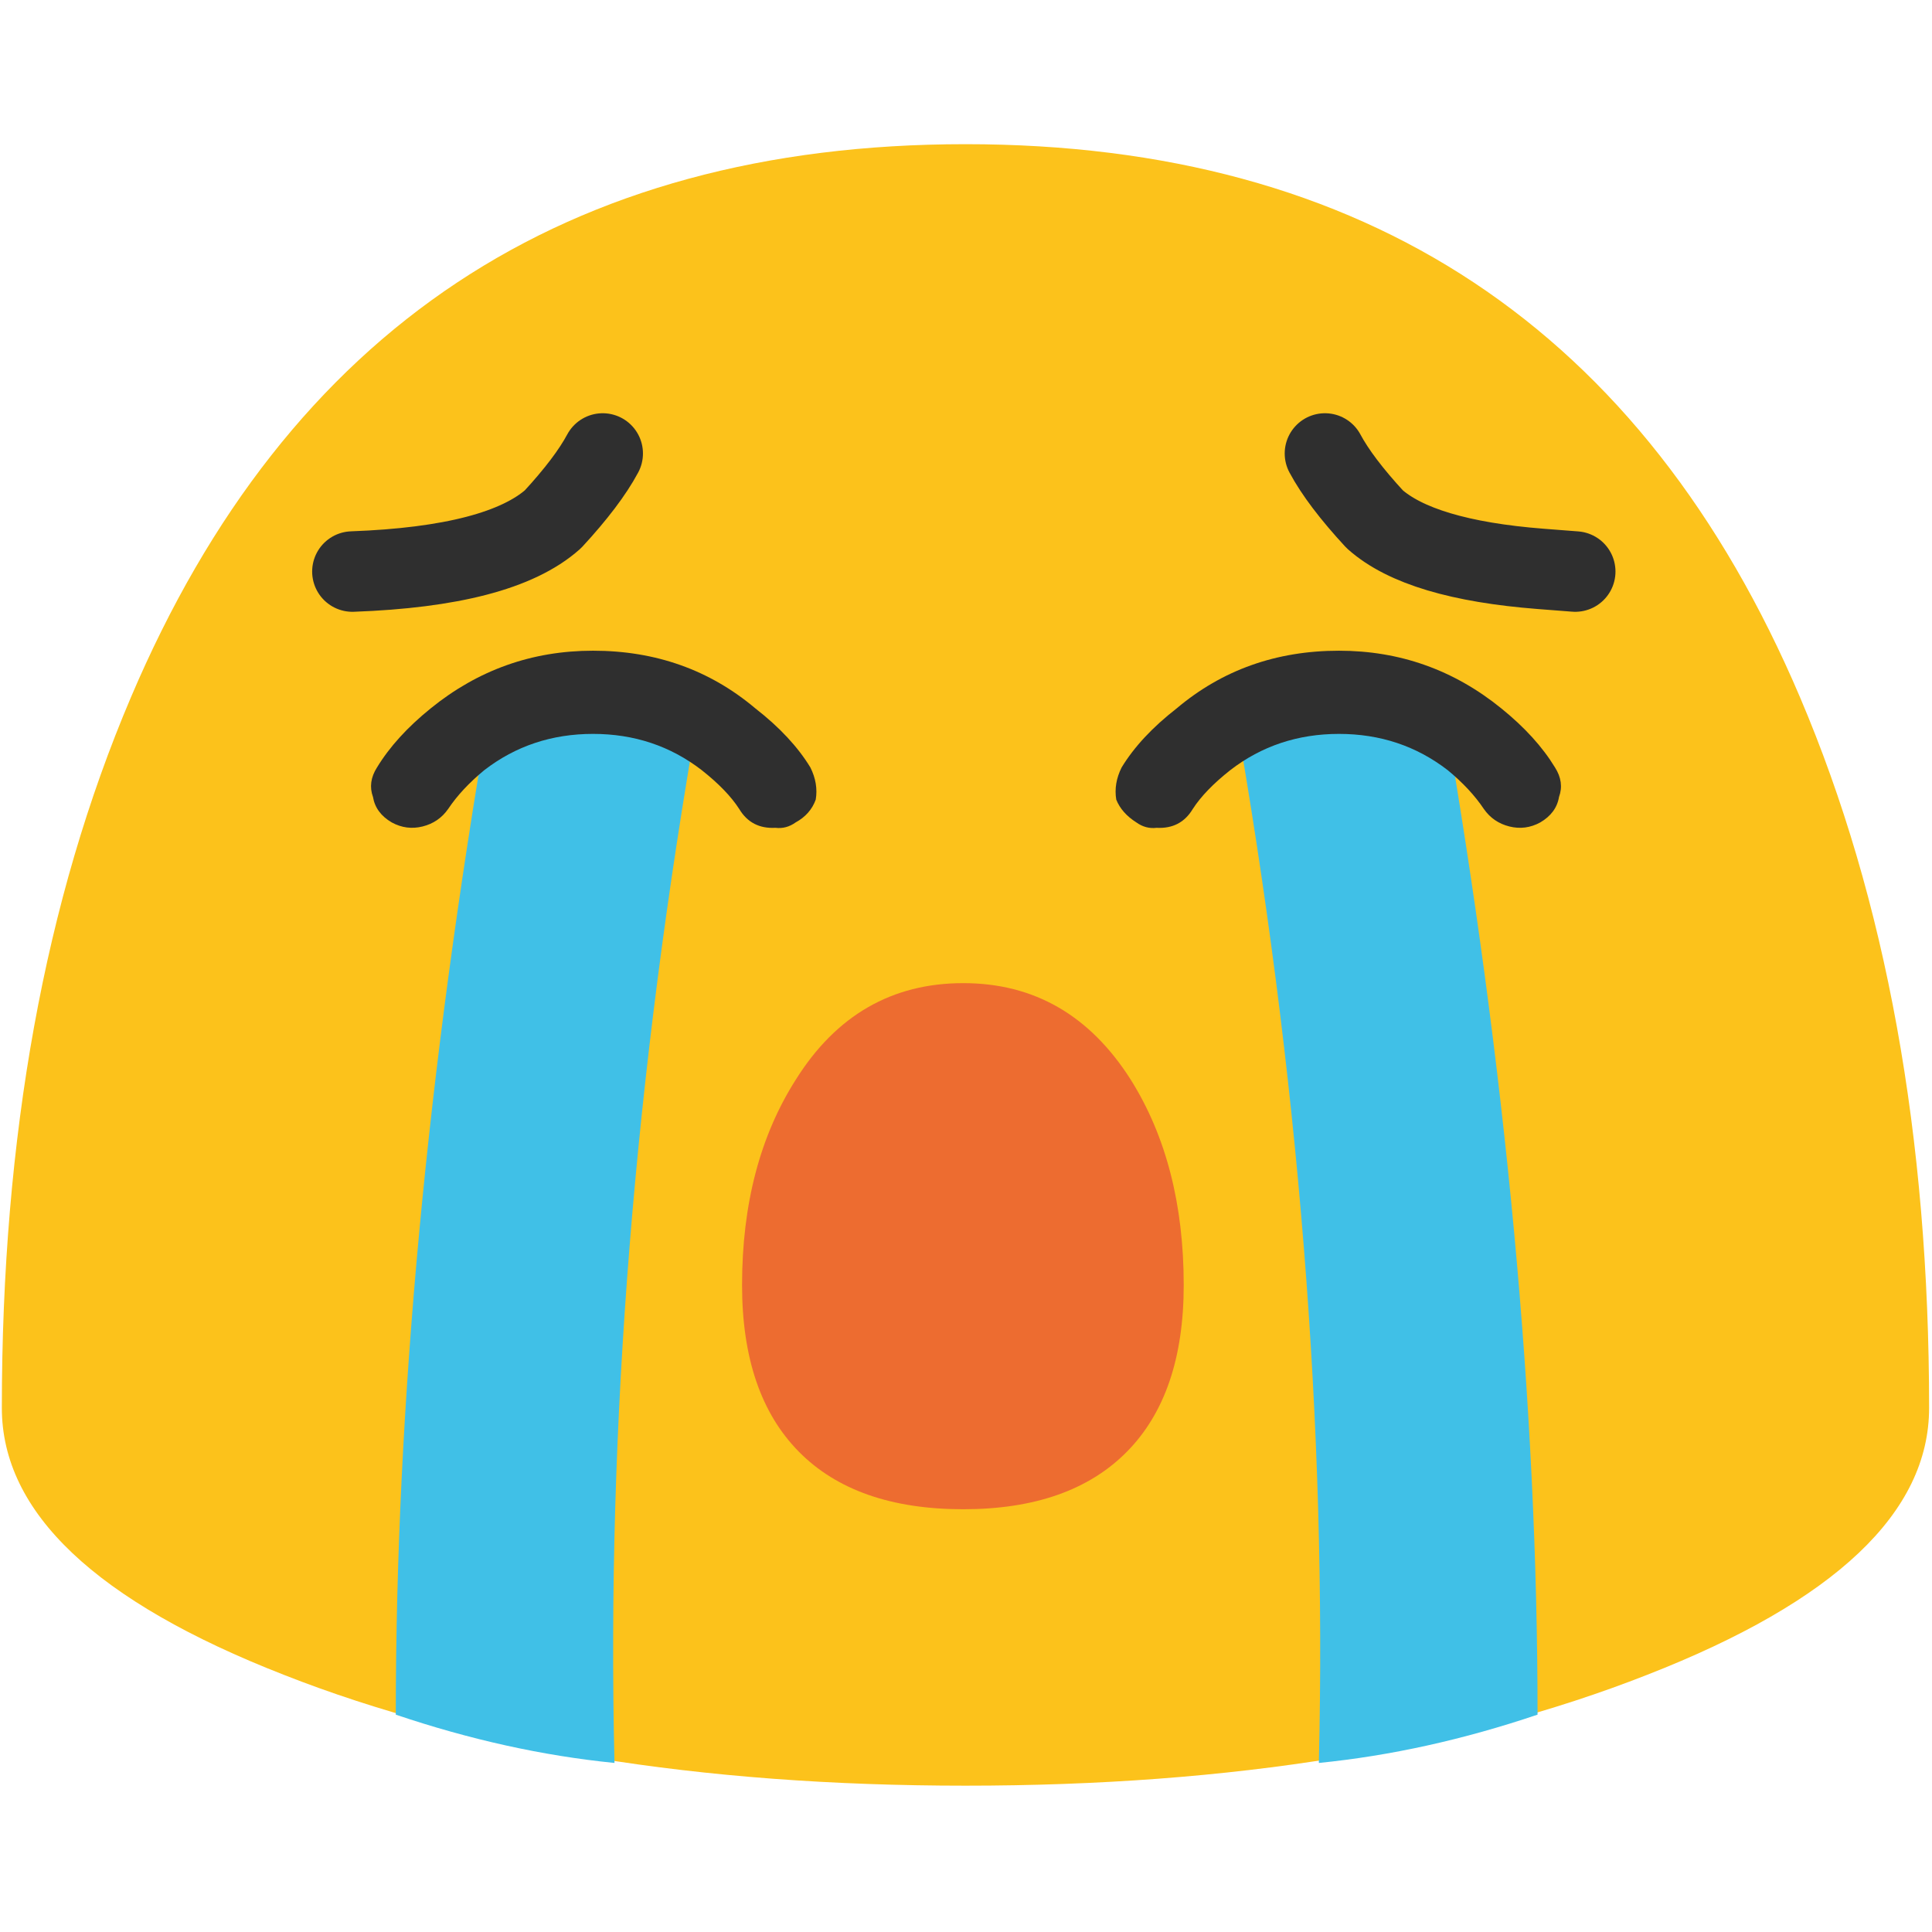 <svg xmlns="http://www.w3.org/2000/svg" xmlns:xlink="http://www.w3.org/1999/xlink" preserveAspectRatio="none" viewBox="0 0 72 72"><defs><path id="a" fill="#FCC21B" d="M128.1 93.45q0-27-8.55-47.1-15.6-36.7-55.35-36.7T8.85 46.35Q.3 66.45.3 93.45q0 10.4 18.7 17.7 18.7 7.35 45.2 7.35 26.5 0 45.2-7.35 18.7-7.3 18.7-17.7z"/><path id="b" fill="#40C0E7" d="M109.25 17h-7.8q3.6 20.45 3.15 39.3 4-.4 8.15-1.8 0-17.25-3.5-37.5z"/><path id="c" fill="#2F2F2F" d="M109.4 19.3q.85.7 1.35 1.45.35.5.95.65.6.15 1.15-.15.6-.35.7-.95.2-.55-.15-1.1-.7-1.15-2-2.2-2.65-2.15-6.05-2.15-3.5 0-6.05 2.15-1.35 1.05-2.05 2.2-.3.6-.2 1.2.2.5.75.85.35.25.75.2.9.05 1.35-.7.45-.7 1.4-1.45 1.75-1.35 4.05-1.35t4.05 1.35z"/><path id="d" fill="#ED6C30" d="M75.2 75.55Q71.1 69.1 64 69.1q-7.15 0-11.2 6.45-3.6 5.65-3.6 13.75 0 7.3 3.8 11.15 3.8 3.85 11 3.85 7.15 0 10.95-3.85 3.8-3.85 3.8-11.15 0-8.1-3.55-13.75z"/><path id="f" fill="#40C0E7" d="M26.05 26.4h-7.8q-3.5 20.25-3.5 37.5 4.15 1.4 8.15 1.8-.45-18.85 3.15-39.3z"/><path id="g" fill="#2F2F2F" d="M16.7 30.15q.5-.75 1.35-1.45 1.75-1.35 4.05-1.35t4.05 1.35q.95.75 1.4 1.45.45.75 1.35.7.4.05.75-.2.55-.3.75-.85.1-.6-.2-1.2-.7-1.15-2.05-2.2-2.55-2.15-6.05-2.15-3.4 0-6.05 2.15-1.3 1.05-2 2.2-.35.55-.15 1.1.1.6.7.95.55.3 1.15.15.6-.15.95-.65z"/><path id="e" fill="none" stroke="#2F2F2F" stroke-linecap="round" stroke-linejoin="round" stroke-width="3" d="M58.74 21.3l-1.292-.1q-4.495-.35-6.18-1.85-1.293-1.4-1.855-2.45m-36.244 4.4q5.507-.2 7.474-1.95 1.292-1.4 1.854-2.45"/></defs><use transform="translate(-.1 -.05) scale(.562)" xlink:href="#a"/><use transform="translate(-55.45 9.4)" xlink:href="#b"/><use transform="translate(-55.45 9.4)" xlink:href="#c"/><use transform="matrix(.557 0 0 .557 .25 -1.85)" xlink:href="#d"/><use transform="matrix(1 0 0 1 -.036 0)" xlink:href="#e"/><use xlink:href="#f"/><use xlink:href="#g"/></svg>
